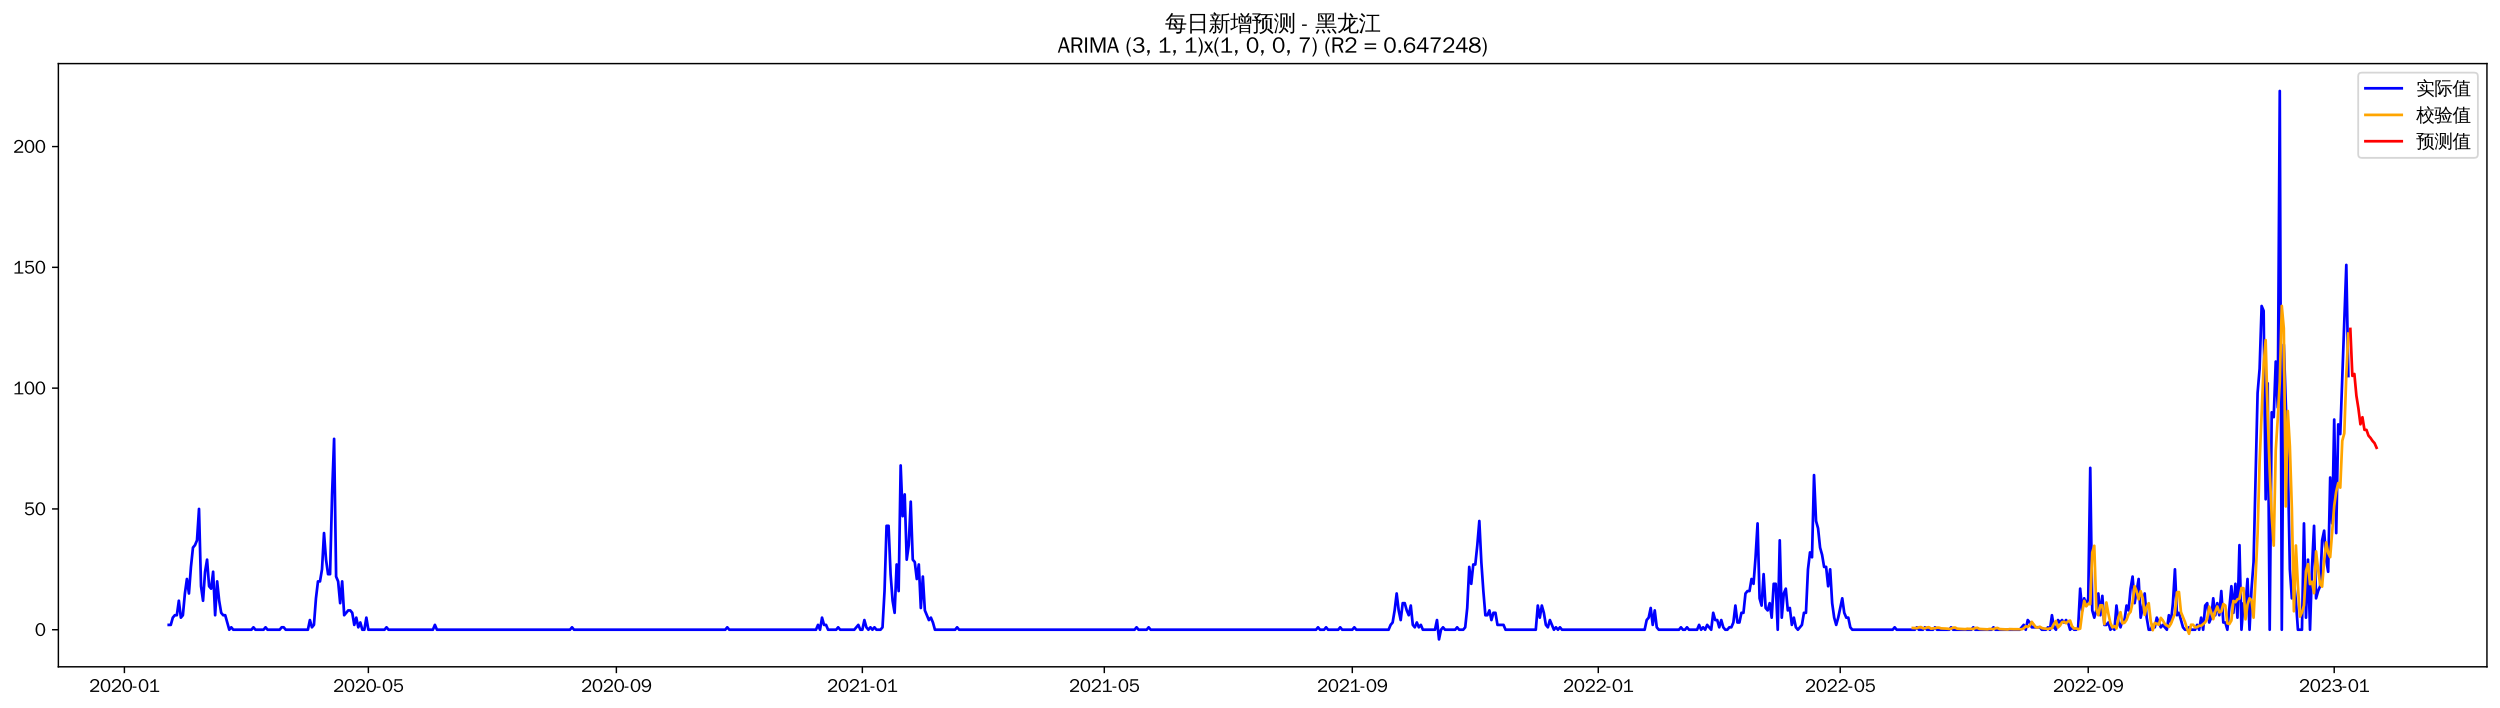 <?xml version="1.0" encoding="utf-8" standalone="no"?>
<!DOCTYPE svg PUBLIC "-//W3C//DTD SVG 1.1//EN"
  "http://www.w3.org/Graphics/SVG/1.1/DTD/svg11.dtd">
<svg xmlns:xlink="http://www.w3.org/1999/xlink" width="1378.591pt" height="390.418pt" viewBox="0 0 1378.591 390.418" xmlns="http://www.w3.org/2000/svg" version="1.1">
 <defs>
  <style type="text/css">*{stroke-linejoin: round; stroke-linecap: butt}</style>
 </defs>
 <g id="figure_1">
  <g id="patch_1">
   <path d="M 0 390.418 
L 1378.591 390.418 
L 1378.591 -0 
L 0 -0 
z
" style="fill: #ffffff"/>
  </g>
  <g id="axes_1">
   <g id="patch_2">
    <path d="M 32.191 367.701 
L 1371.391 367.701 
L 1371.391 35.061 
L 32.191 35.061 
z
" style="fill: #ffffff"/>
   </g>
   <g id="matplotlib.axis_1">
    <g id="xtick_1">
     <g id="line2d_1">
      <defs>
       <path id="m434a4147ed" d="M 0 0 
L 0 3.5 
" style="stroke: #000000; stroke-width: 0.8"/>
      </defs>
      <g>
       <use xlink:href="#m434a4147ed" x="68.603" y="367.701" style="stroke: #000000; stroke-width: 0.8"/>
      </g>
     </g>
     <g id="text_1">
      <!-- 2020-01 -->
      <g transform="translate(49.113 381.557)scale(0.1 -0.1)">
       <defs>
        <path id="WenQuanYiZenHei-32" d="M 3488 0 
L 369 0 
L 369 456 
L 2150 1850 
Q 2931 2463 2931 3144 
Q 2931 3619 2488 3863 
Q 2231 4013 1931 4013 
Q 1425 4013 1113 3619 
Q 894 3356 881 3013 
L 369 3169 
Q 531 3981 1213 4300 
Q 1544 4456 1950 4456 
Q 2631 4456 3088 4044 
L 3225 3888 
L 3350 3706 
Q 3481 3444 3481 3144 
Q 3481 2313 2519 1569 
L 1069 456 
L 3488 456 
L 3488 0 
z
" transform="scale(0.016)"/>
        <path id="WenQuanYiZenHei-30" d="M 3581 2175 
Q 3581 1288 3169 638 
Q 2713 -63 1938 -63 
Q 1025 -63 563 831 
Q 256 1425 256 2188 
Q 256 3188 700 3819 
Q 1138 4456 1888 4456 
Q 2863 4456 3306 3500 
Q 3581 2925 3581 2175 
z
M 3019 2100 
Q 3019 3356 2500 3806 
L 2350 3919 
Q 2144 4031 1888 4031 
Q 1100 4031 888 2956 
Q 819 2625 819 2225 
Q 819 1013 1338 569 
Q 1588 356 1938 356 
Q 2675 356 2925 1294 
Q 3019 1663 3019 2100 
z
" transform="scale(0.016)"/>
        <path id="WenQuanYiZenHei-2d" d="M 1363 1444 
L 0 1444 
L 0 1844 
L 1363 1844 
L 1363 1444 
z
" transform="scale(0.016)"/>
        <path id="WenQuanYiZenHei-31" d="M 3556 0 
L 488 0 
L 488 406 
L 1800 406 
L 1800 3725 
Q 1231 3125 588 2788 
L 588 3338 
Q 1456 3781 1931 4388 
L 2331 4388 
L 2331 406 
L 3556 406 
L 3556 0 
z
" transform="scale(0.016)"/>
       </defs>
       <use xlink:href="#WenQuanYiZenHei-32"/>
       <use xlink:href="#WenQuanYiZenHei-30" x="59.961"/>
       <use xlink:href="#WenQuanYiZenHei-32" x="119.922"/>
       <use xlink:href="#WenQuanYiZenHei-30" x="179.883"/>
       <use xlink:href="#WenQuanYiZenHei-2d" x="239.844"/>
       <use xlink:href="#WenQuanYiZenHei-30" x="269.824"/>
       <use xlink:href="#WenQuanYiZenHei-31" x="329.785"/>
      </g>
     </g>
    </g>
    <g id="xtick_2">
     <g id="line2d_2">
      <g>
       <use xlink:href="#m434a4147ed" x="203.135" y="367.701" style="stroke: #000000; stroke-width: 0.8"/>
      </g>
     </g>
     <g id="text_2">
      <!-- 2020-05 -->
      <g transform="translate(183.645 381.557)scale(0.1 -0.1)">
       <defs>
        <path id="WenQuanYiZenHei-35" d="M 3531 1488 
Q 3531 688 2913 250 
Q 2456 -63 1844 -63 
Q 1175 -63 706 350 
Q 413 613 306 975 
L 781 1131 
Q 1000 538 1569 406 
Q 1706 369 1856 369 
Q 2550 369 2850 869 
Q 3000 1131 3000 1494 
Q 3000 2056 2581 2356 
Q 2319 2538 1969 2538 
Q 1400 2538 1031 2075 
Q 981 2013 938 1938 
L 500 2031 
L 644 4388 
L 3244 4388 
L 3200 3919 
L 1044 3919 
L 950 2500 
Q 1431 2975 2006 2975 
Q 2713 2975 3163 2475 
Q 3531 2063 3531 1488 
z
" transform="scale(0.016)"/>
       </defs>
       <use xlink:href="#WenQuanYiZenHei-32"/>
       <use xlink:href="#WenQuanYiZenHei-30" x="59.961"/>
       <use xlink:href="#WenQuanYiZenHei-32" x="119.922"/>
       <use xlink:href="#WenQuanYiZenHei-30" x="179.883"/>
       <use xlink:href="#WenQuanYiZenHei-2d" x="239.844"/>
       <use xlink:href="#WenQuanYiZenHei-30" x="269.824"/>
       <use xlink:href="#WenQuanYiZenHei-35" x="329.785"/>
      </g>
     </g>
    </g>
    <g id="xtick_3">
     <g id="line2d_3">
      <g>
       <use xlink:href="#m434a4147ed" x="339.89" y="367.701" style="stroke: #000000; stroke-width: 0.8"/>
      </g>
     </g>
     <g id="text_3">
      <!-- 2020-09 -->
      <g transform="translate(320.4 381.557)scale(0.1 -0.1)">
       <defs>
        <path id="WenQuanYiZenHei-39" d="M 3544 2300 
Q 3544 1163 3019 513 
Q 2563 -63 1775 -63 
Q 956 -63 563 488 
Q 463 631 394 813 
L 838 975 
Q 1025 494 1550 388 
Q 1656 369 1775 369 
Q 2594 369 2900 1325 
Q 3044 1769 3038 2313 
L 3025 2313 
Q 2675 1638 1944 1544 
Q 1844 1531 1744 1531 
Q 1050 1531 625 2031 
Q 294 2419 294 2963 
Q 294 3656 813 4094 
Q 1238 4456 1819 4456 
Q 2988 4456 3381 3363 
Q 3544 2900 3544 2300 
z
M 2925 2994 
Q 2925 3563 2469 3844 
Q 2206 4006 1863 4006 
Q 1275 4006 988 3563 
Q 844 3344 825 3056 
Q 819 3006 819 2956 
Q 819 2413 1269 2131 
Q 1538 1963 1875 1963 
Q 2363 1963 2681 2350 
Q 2925 2638 2925 2994 
z
" transform="scale(0.016)"/>
       </defs>
       <use xlink:href="#WenQuanYiZenHei-32"/>
       <use xlink:href="#WenQuanYiZenHei-30" x="59.961"/>
       <use xlink:href="#WenQuanYiZenHei-32" x="119.922"/>
       <use xlink:href="#WenQuanYiZenHei-30" x="179.883"/>
       <use xlink:href="#WenQuanYiZenHei-2d" x="239.844"/>
       <use xlink:href="#WenQuanYiZenHei-30" x="269.824"/>
       <use xlink:href="#WenQuanYiZenHei-39" x="329.785"/>
      </g>
     </g>
    </g>
    <g id="xtick_4">
     <g id="line2d_4">
      <g>
       <use xlink:href="#m434a4147ed" x="475.533" y="367.701" style="stroke: #000000; stroke-width: 0.8"/>
      </g>
     </g>
     <g id="text_4">
      <!-- 2021-01 -->
      <g transform="translate(456.043 381.557)scale(0.1 -0.1)">
       <use xlink:href="#WenQuanYiZenHei-32"/>
       <use xlink:href="#WenQuanYiZenHei-30" x="59.961"/>
       <use xlink:href="#WenQuanYiZenHei-32" x="119.922"/>
       <use xlink:href="#WenQuanYiZenHei-31" x="179.883"/>
       <use xlink:href="#WenQuanYiZenHei-2d" x="239.844"/>
       <use xlink:href="#WenQuanYiZenHei-30" x="269.824"/>
       <use xlink:href="#WenQuanYiZenHei-31" x="329.785"/>
      </g>
     </g>
    </g>
    <g id="xtick_5">
     <g id="line2d_5">
      <g>
       <use xlink:href="#m434a4147ed" x="608.953" y="367.701" style="stroke: #000000; stroke-width: 0.8"/>
      </g>
     </g>
     <g id="text_5">
      <!-- 2021-05 -->
      <g transform="translate(589.463 381.557)scale(0.1 -0.1)">
       <use xlink:href="#WenQuanYiZenHei-32"/>
       <use xlink:href="#WenQuanYiZenHei-30" x="59.961"/>
       <use xlink:href="#WenQuanYiZenHei-32" x="119.922"/>
       <use xlink:href="#WenQuanYiZenHei-31" x="179.883"/>
       <use xlink:href="#WenQuanYiZenHei-2d" x="239.844"/>
       <use xlink:href="#WenQuanYiZenHei-30" x="269.824"/>
       <use xlink:href="#WenQuanYiZenHei-35" x="329.785"/>
      </g>
     </g>
    </g>
    <g id="xtick_6">
     <g id="line2d_6">
      <g>
       <use xlink:href="#m434a4147ed" x="745.708" y="367.701" style="stroke: #000000; stroke-width: 0.8"/>
      </g>
     </g>
     <g id="text_6">
      <!-- 2021-09 -->
      <g transform="translate(726.218 381.557)scale(0.1 -0.1)">
       <use xlink:href="#WenQuanYiZenHei-32"/>
       <use xlink:href="#WenQuanYiZenHei-30" x="59.961"/>
       <use xlink:href="#WenQuanYiZenHei-32" x="119.922"/>
       <use xlink:href="#WenQuanYiZenHei-31" x="179.883"/>
       <use xlink:href="#WenQuanYiZenHei-2d" x="239.844"/>
       <use xlink:href="#WenQuanYiZenHei-30" x="269.824"/>
       <use xlink:href="#WenQuanYiZenHei-39" x="329.785"/>
      </g>
     </g>
    </g>
    <g id="xtick_7">
     <g id="line2d_7">
      <g>
       <use xlink:href="#m434a4147ed" x="881.351" y="367.701" style="stroke: #000000; stroke-width: 0.8"/>
      </g>
     </g>
     <g id="text_7">
      <!-- 2022-01 -->
      <g transform="translate(861.861 381.557)scale(0.1 -0.1)">
       <use xlink:href="#WenQuanYiZenHei-32"/>
       <use xlink:href="#WenQuanYiZenHei-30" x="59.961"/>
       <use xlink:href="#WenQuanYiZenHei-32" x="119.922"/>
       <use xlink:href="#WenQuanYiZenHei-32" x="179.883"/>
       <use xlink:href="#WenQuanYiZenHei-2d" x="239.844"/>
       <use xlink:href="#WenQuanYiZenHei-30" x="269.824"/>
       <use xlink:href="#WenQuanYiZenHei-31" x="329.785"/>
      </g>
     </g>
    </g>
    <g id="xtick_8">
     <g id="line2d_8">
      <g>
       <use xlink:href="#m434a4147ed" x="1014.771" y="367.701" style="stroke: #000000; stroke-width: 0.8"/>
      </g>
     </g>
     <g id="text_8">
      <!-- 2022-05 -->
      <g transform="translate(995.281 381.557)scale(0.1 -0.1)">
       <use xlink:href="#WenQuanYiZenHei-32"/>
       <use xlink:href="#WenQuanYiZenHei-30" x="59.961"/>
       <use xlink:href="#WenQuanYiZenHei-32" x="119.922"/>
       <use xlink:href="#WenQuanYiZenHei-32" x="179.883"/>
       <use xlink:href="#WenQuanYiZenHei-2d" x="239.844"/>
       <use xlink:href="#WenQuanYiZenHei-30" x="269.824"/>
       <use xlink:href="#WenQuanYiZenHei-35" x="329.785"/>
      </g>
     </g>
    </g>
    <g id="xtick_9">
     <g id="line2d_9">
      <g>
       <use xlink:href="#m434a4147ed" x="1151.526" y="367.701" style="stroke: #000000; stroke-width: 0.8"/>
      </g>
     </g>
     <g id="text_9">
      <!-- 2022-09 -->
      <g transform="translate(1132.036 381.557)scale(0.1 -0.1)">
       <use xlink:href="#WenQuanYiZenHei-32"/>
       <use xlink:href="#WenQuanYiZenHei-30" x="59.961"/>
       <use xlink:href="#WenQuanYiZenHei-32" x="119.922"/>
       <use xlink:href="#WenQuanYiZenHei-32" x="179.883"/>
       <use xlink:href="#WenQuanYiZenHei-2d" x="239.844"/>
       <use xlink:href="#WenQuanYiZenHei-30" x="269.824"/>
       <use xlink:href="#WenQuanYiZenHei-39" x="329.785"/>
      </g>
     </g>
    </g>
    <g id="xtick_10">
     <g id="line2d_10">
      <g>
       <use xlink:href="#m434a4147ed" x="1287.169" y="367.701" style="stroke: #000000; stroke-width: 0.8"/>
      </g>
     </g>
     <g id="text_10">
      <!-- 2023-01 -->
      <g transform="translate(1267.68 381.557)scale(0.1 -0.1)">
       <defs>
        <path id="WenQuanYiZenHei-33" d="M 3588 1231 
Q 3588 494 2875 144 
Q 2450 -63 1925 -63 
Q 1044 -63 556 488 
Q 356 706 256 1000 
L 769 1169 
Q 994 375 1913 375 
Q 2631 375 2900 788 
Q 3019 975 3019 1231 
Q 3019 1638 2638 1881 
Q 2325 2081 1613 2069 
L 1338 2069 
L 1338 2494 
Q 1969 2494 2094 2506 
Q 2325 2544 2463 2613 
Q 2763 2756 2844 3100 
Q 2863 3169 2863 3244 
Q 2863 3744 2381 3944 
L 2163 4006 
Q 2056 4025 1931 4025 
Q 1388 4025 1075 3631 
Q 969 3488 906 3313 
L 419 3456 
Q 675 4150 1400 4369 
Q 1669 4456 1975 4456 
Q 2694 4456 3106 4050 
Q 3419 3744 3419 3275 
Q 3419 2813 3025 2513 
Q 2825 2356 2575 2319 
L 2575 2306 
Q 3181 2213 3450 1769 
Q 3588 1525 3588 1231 
z
" transform="scale(0.016)"/>
       </defs>
       <use xlink:href="#WenQuanYiZenHei-32"/>
       <use xlink:href="#WenQuanYiZenHei-30" x="59.961"/>
       <use xlink:href="#WenQuanYiZenHei-32" x="119.922"/>
       <use xlink:href="#WenQuanYiZenHei-33" x="179.883"/>
       <use xlink:href="#WenQuanYiZenHei-2d" x="239.844"/>
       <use xlink:href="#WenQuanYiZenHei-30" x="269.824"/>
       <use xlink:href="#WenQuanYiZenHei-31" x="329.785"/>
      </g>
     </g>
    </g>
   </g>
   <g id="matplotlib.axis_2">
    <g id="ytick_1">
     <g id="line2d_11">
      <defs>
       <path id="m8469fbbfe2" d="M 0 0 
L -3.5 0 
" style="stroke: #000000; stroke-width: 0.8"/>
      </defs>
      <g>
       <use xlink:href="#m8469fbbfe2" x="32.191" y="347.252" style="stroke: #000000; stroke-width: 0.8"/>
      </g>
     </g>
     <g id="text_11">
      <!-- 0 -->
      <g transform="translate(19.194 350.68)scale(0.1 -0.1)">
       <use xlink:href="#WenQuanYiZenHei-30"/>
      </g>
     </g>
    </g>
    <g id="ytick_2">
     <g id="line2d_12">
      <g>
       <use xlink:href="#m8469fbbfe2" x="32.191" y="280.644" style="stroke: #000000; stroke-width: 0.8"/>
      </g>
     </g>
     <g id="text_12">
      <!-- 50 -->
      <g transform="translate(13.197 284.073)scale(0.1 -0.1)">
       <use xlink:href="#WenQuanYiZenHei-35"/>
       <use xlink:href="#WenQuanYiZenHei-30" x="59.961"/>
      </g>
     </g>
    </g>
    <g id="ytick_3">
     <g id="line2d_13">
      <g>
       <use xlink:href="#m8469fbbfe2" x="32.191" y="214.037" style="stroke: #000000; stroke-width: 0.8"/>
      </g>
     </g>
     <g id="text_13">
      <!-- 100 -->
      <g transform="translate(7.2 217.465)scale(0.1 -0.1)">
       <use xlink:href="#WenQuanYiZenHei-31"/>
       <use xlink:href="#WenQuanYiZenHei-30" x="59.961"/>
       <use xlink:href="#WenQuanYiZenHei-30" x="119.922"/>
      </g>
     </g>
    </g>
    <g id="ytick_4">
     <g id="line2d_14">
      <g>
       <use xlink:href="#m8469fbbfe2" x="32.191" y="147.429" style="stroke: #000000; stroke-width: 0.8"/>
      </g>
     </g>
     <g id="text_14">
      <!-- 150 -->
      <g transform="translate(7.2 150.857)scale(0.1 -0.1)">
       <use xlink:href="#WenQuanYiZenHei-31"/>
       <use xlink:href="#WenQuanYiZenHei-35" x="59.961"/>
       <use xlink:href="#WenQuanYiZenHei-30" x="119.922"/>
      </g>
     </g>
    </g>
    <g id="ytick_5">
     <g id="line2d_15">
      <g>
       <use xlink:href="#m8469fbbfe2" x="32.191" y="80.821" style="stroke: #000000; stroke-width: 0.8"/>
      </g>
     </g>
     <g id="text_15">
      <!-- 200 -->
      <g transform="translate(7.2 84.249)scale(0.1 -0.1)">
       <use xlink:href="#WenQuanYiZenHei-32"/>
       <use xlink:href="#WenQuanYiZenHei-30" x="59.961"/>
       <use xlink:href="#WenQuanYiZenHei-30" x="119.922"/>
      </g>
     </g>
    </g>
   </g>
   <g id="line2d_16">
    <path d="M 93.063 344.588 
L 94.175 344.588 
L 95.287 340.592 
L 96.399 339.259 
L 97.511 339.259 
L 98.623 331.266 
L 99.734 340.592 
L 100.846 339.259 
L 101.958 327.27 
L 103.07 319.277 
L 104.182 327.27 
L 105.293 312.616 
L 106.405 301.959 
L 107.517 300.627 
L 108.629 297.962 
L 109.741 280.644 
L 110.853 323.274 
L 111.964 331.266 
L 113.076 315.281 
L 114.188 308.62 
L 115.3 323.274 
L 116.412 324.606 
L 117.524 315.281 
L 118.635 339.259 
L 119.747 320.609 
L 120.859 331.266 
L 121.971 337.927 
L 123.083 339.259 
L 124.195 339.259 
L 126.418 347.252 
L 127.53 345.92 
L 128.642 347.252 
L 138.648 347.252 
L 139.76 345.92 
L 140.872 347.252 
L 145.319 347.252 
L 146.431 345.92 
L 147.543 347.252 
L 154.214 347.252 
L 155.326 345.92 
L 156.438 345.92 
L 157.55 347.252 
L 169.78 347.252 
L 170.891 341.924 
L 172.003 345.92 
L 173.115 344.588 
L 174.227 329.934 
L 175.339 320.609 
L 176.451 320.609 
L 177.562 313.948 
L 178.674 293.966 
L 179.786 308.62 
L 180.898 316.613 
L 182.01 316.613 
L 183.122 272.651 
L 184.233 242.012 
L 185.345 317.945 
L 186.457 320.609 
L 187.569 332.599 
L 188.681 320.609 
L 189.793 339.259 
L 192.016 336.595 
L 193.128 336.595 
L 194.24 337.927 
L 195.352 344.588 
L 196.464 340.592 
L 197.575 345.92 
L 198.687 343.256 
L 199.799 347.252 
L 200.911 347.252 
L 202.023 340.592 
L 203.135 347.252 
L 212.029 347.252 
L 213.141 345.92 
L 214.253 347.252 
L 238.713 347.252 
L 239.825 344.588 
L 240.937 347.252 
L 314.318 347.252 
L 315.429 345.92 
L 316.541 347.252 
L 399.929 347.252 
L 401.04 345.92 
L 402.152 347.252 
L 449.961 347.252 
L 451.073 344.588 
L 452.185 347.252 
L 453.296 340.592 
L 454.408 344.588 
L 455.52 344.588 
L 456.632 347.252 
L 461.079 347.252 
L 462.191 345.92 
L 463.303 347.252 
L 471.086 347.252 
L 473.309 344.588 
L 474.421 347.252 
L 475.533 347.252 
L 476.645 341.924 
L 477.757 345.92 
L 478.869 347.252 
L 479.98 345.92 
L 481.092 347.252 
L 482.204 345.92 
L 483.316 347.252 
L 485.54 347.252 
L 486.651 345.92 
L 487.763 325.938 
L 488.875 289.97 
L 489.987 289.97 
L 491.099 316.613 
L 492.211 331.266 
L 493.322 337.927 
L 494.434 311.284 
L 495.546 325.938 
L 496.658 256.666 
L 497.77 284.641 
L 498.882 272.651 
L 499.993 308.62 
L 501.105 300.627 
L 502.217 276.648 
L 503.329 308.62 
L 504.441 309.952 
L 505.553 319.277 
L 506.664 311.284 
L 507.776 335.263 
L 508.888 317.945 
L 510 336.595 
L 512.224 341.924 
L 513.335 340.592 
L 514.447 343.256 
L 515.559 347.252 
L 526.677 347.252 
L 527.789 345.92 
L 528.901 347.252 
L 625.63 347.252 
L 626.742 345.92 
L 627.854 347.252 
L 632.301 347.252 
L 633.413 345.92 
L 634.525 347.252 
L 725.695 347.252 
L 726.807 345.92 
L 727.919 347.252 
L 730.142 347.252 
L 731.254 345.92 
L 732.366 347.252 
L 737.925 347.252 
L 739.037 345.92 
L 740.149 347.252 
L 745.708 347.252 
L 746.82 345.92 
L 747.932 347.252 
L 765.721 347.252 
L 766.833 344.588 
L 767.945 343.256 
L 769.056 336.595 
L 770.168 327.27 
L 771.28 336.595 
L 772.392 341.924 
L 773.504 332.599 
L 774.616 332.599 
L 775.727 336.595 
L 776.839 339.259 
L 777.951 333.931 
L 779.063 344.588 
L 780.175 345.92 
L 781.287 343.256 
L 782.398 345.92 
L 783.51 344.588 
L 784.622 347.252 
L 791.293 347.252 
L 792.405 341.924 
L 793.517 352.581 
L 794.628 347.252 
L 795.74 345.92 
L 796.852 347.252 
L 802.411 347.252 
L 803.523 345.92 
L 804.635 347.252 
L 806.859 347.252 
L 807.97 345.92 
L 809.082 335.263 
L 810.194 312.616 
L 811.306 321.941 
L 812.418 311.284 
L 813.53 311.284 
L 814.641 300.627 
L 815.753 287.305 
L 816.865 309.952 
L 817.977 325.938 
L 819.089 339.259 
L 820.201 339.259 
L 821.312 336.595 
L 822.424 341.924 
L 823.536 337.927 
L 824.648 337.927 
L 825.76 344.588 
L 829.095 344.588 
L 830.207 347.252 
L 846.885 347.252 
L 847.996 333.931 
L 849.108 340.592 
L 850.22 333.931 
L 851.332 337.927 
L 852.444 344.588 
L 853.556 345.92 
L 854.667 341.924 
L 856.891 347.252 
L 858.003 345.92 
L 859.115 347.252 
L 860.226 345.92 
L 861.338 347.252 
L 906.923 347.252 
L 908.035 341.924 
L 909.147 340.592 
L 910.259 335.263 
L 911.371 344.588 
L 912.483 336.595 
L 913.594 345.92 
L 914.706 347.252 
L 925.824 347.252 
L 926.936 345.92 
L 928.048 347.252 
L 929.16 347.252 
L 930.272 345.92 
L 931.384 347.252 
L 935.831 347.252 
L 936.943 344.588 
L 938.055 347.252 
L 939.166 345.92 
L 940.278 347.252 
L 941.39 344.588 
L 943.614 347.252 
L 944.726 337.927 
L 945.837 341.924 
L 946.949 341.924 
L 948.061 345.92 
L 949.173 341.924 
L 950.285 345.92 
L 951.397 347.252 
L 952.508 347.252 
L 953.62 345.92 
L 954.732 345.92 
L 955.844 343.256 
L 956.956 333.931 
L 958.068 343.256 
L 959.179 343.256 
L 960.291 337.927 
L 961.403 337.927 
L 962.515 327.27 
L 963.627 325.938 
L 964.739 325.938 
L 965.85 319.277 
L 966.962 321.941 
L 968.074 307.288 
L 969.186 288.637 
L 970.298 329.934 
L 971.41 333.931 
L 972.521 316.613 
L 973.633 335.263 
L 974.745 336.595 
L 975.857 332.599 
L 976.969 340.592 
L 978.081 321.941 
L 979.192 321.941 
L 980.304 347.252 
L 981.416 297.962 
L 982.528 340.592 
L 983.64 327.27 
L 984.752 324.606 
L 985.863 336.595 
L 986.975 335.263 
L 988.087 344.588 
L 989.199 340.592 
L 990.311 345.92 
L 991.423 347.252 
L 993.646 344.588 
L 994.758 337.927 
L 995.87 337.927 
L 996.982 313.948 
L 998.093 304.623 
L 999.205 307.288 
L 1000.317 261.994 
L 1001.429 287.305 
L 1002.541 291.302 
L 1003.653 301.959 
L 1004.764 305.955 
L 1005.876 312.616 
L 1006.988 312.616 
L 1008.1 323.274 
L 1009.212 313.948 
L 1010.324 332.599 
L 1011.435 340.592 
L 1012.547 344.588 
L 1013.659 340.592 
L 1015.883 329.934 
L 1016.995 337.927 
L 1018.106 340.592 
L 1019.218 340.592 
L 1020.33 345.92 
L 1021.442 347.252 
L 1043.679 347.252 
L 1044.79 345.92 
L 1045.902 347.252 
L 1055.909 347.252 
L 1057.021 345.92 
L 1058.132 347.252 
L 1060.356 347.252 
L 1061.468 345.92 
L 1062.58 347.252 
L 1065.915 347.252 
L 1067.027 345.92 
L 1068.139 347.252 
L 1074.81 347.252 
L 1075.922 345.92 
L 1077.033 347.252 
L 1087.04 347.252 
L 1088.152 345.92 
L 1089.264 347.252 
L 1098.158 347.252 
L 1099.27 345.92 
L 1100.382 347.252 
L 1113.724 347.252 
L 1115.948 344.588 
L 1117.059 347.252 
L 1118.171 341.924 
L 1119.283 343.256 
L 1120.395 345.92 
L 1124.842 345.92 
L 1125.954 347.252 
L 1128.178 347.252 
L 1129.29 345.92 
L 1130.401 347.252 
L 1131.513 339.259 
L 1132.625 345.92 
L 1133.737 347.252 
L 1134.849 341.924 
L 1135.96 343.256 
L 1137.072 341.924 
L 1138.184 343.256 
L 1139.296 341.924 
L 1140.408 343.256 
L 1141.52 347.252 
L 1142.631 345.92 
L 1143.743 347.252 
L 1144.855 347.252 
L 1145.967 345.92 
L 1147.079 324.606 
L 1148.191 336.595 
L 1149.302 329.934 
L 1150.414 333.931 
L 1151.526 329.934 
L 1152.638 257.998 
L 1153.75 336.595 
L 1154.862 340.592 
L 1155.973 336.595 
L 1157.085 327.27 
L 1158.197 339.259 
L 1159.309 328.602 
L 1160.421 344.588 
L 1161.533 344.588 
L 1162.644 343.256 
L 1163.756 347.252 
L 1164.868 345.92 
L 1165.98 347.252 
L 1167.092 333.931 
L 1168.204 343.256 
L 1169.315 345.92 
L 1170.427 341.924 
L 1171.539 341.924 
L 1172.651 333.931 
L 1173.763 336.595 
L 1174.875 324.606 
L 1175.986 317.945 
L 1177.098 332.599 
L 1179.322 319.277 
L 1180.434 340.592 
L 1181.546 335.263 
L 1182.657 327.27 
L 1183.769 340.592 
L 1184.881 347.252 
L 1185.993 347.252 
L 1187.105 344.588 
L 1188.217 345.92 
L 1189.328 340.592 
L 1191.552 345.92 
L 1192.664 344.588 
L 1194.888 347.252 
L 1195.999 339.259 
L 1197.111 343.256 
L 1198.223 332.599 
L 1199.335 313.948 
L 1200.447 339.259 
L 1201.558 337.927 
L 1203.782 345.92 
L 1204.894 347.252 
L 1206.006 347.252 
L 1207.118 345.92 
L 1208.229 347.252 
L 1210.453 347.252 
L 1211.565 344.588 
L 1212.677 347.252 
L 1213.789 340.592 
L 1214.9 347.252 
L 1216.012 333.931 
L 1217.124 332.599 
L 1218.236 343.256 
L 1219.348 340.592 
L 1220.46 329.934 
L 1221.571 339.259 
L 1222.683 332.599 
L 1223.795 339.259 
L 1224.907 325.938 
L 1226.019 343.256 
L 1227.131 343.256 
L 1228.242 347.252 
L 1230.466 323.274 
L 1231.578 337.927 
L 1232.69 321.941 
L 1233.802 340.592 
L 1234.913 300.627 
L 1236.025 347.252 
L 1237.137 332.599 
L 1238.249 333.931 
L 1239.361 319.277 
L 1240.473 347.252 
L 1241.584 324.606 
L 1242.696 309.952 
L 1244.92 216.701 
L 1246.032 203.379 
L 1247.144 168.743 
L 1248.255 171.407 
L 1249.367 275.316 
L 1250.479 211.372 
L 1251.591 347.252 
L 1252.703 227.358 
L 1253.815 230.022 
L 1254.926 199.383 
L 1256.038 224.694 
L 1257.15 50.181 
L 1258.262 347.252 
L 1259.374 190.058 
L 1261.597 255.333 
L 1262.709 313.948 
L 1263.821 329.934 
L 1264.933 320.609 
L 1266.045 331.266 
L 1267.157 347.252 
L 1269.38 347.252 
L 1270.492 288.637 
L 1271.604 340.592 
L 1272.716 308.62 
L 1273.827 347.252 
L 1274.939 312.616 
L 1276.051 289.97 
L 1277.163 329.934 
L 1278.275 325.938 
L 1279.387 323.274 
L 1280.498 297.962 
L 1281.61 292.634 
L 1282.722 308.62 
L 1283.834 315.281 
L 1284.946 263.326 
L 1286.058 288.637 
L 1287.169 231.355 
L 1288.281 293.966 
L 1289.393 234.019 
L 1290.505 239.348 
L 1293.84 146.096 
L 1294.952 207.376 
L 1294.952 207.376 
" clip-path="url(#p1848b6f53e)" style="fill: none; stroke: #0000ff; stroke-width: 1.5; stroke-linecap: square"/>
   </g>
   <g id="line2d_17">
    <path d="M 1054.797 346.279 
L 1057.021 346.402 
L 1058.132 345.925 
L 1059.244 345.787 
L 1060.356 346.412 
L 1061.468 346.48 
L 1062.58 346.001 
L 1063.691 345.861 
L 1064.803 346.647 
L 1065.915 346.489 
L 1067.027 346.487 
L 1068.139 346.08 
L 1069.251 346.106 
L 1070.362 346.504 
L 1073.698 346.659 
L 1074.81 346.836 
L 1075.922 346.627 
L 1077.033 346.124 
L 1078.145 346.053 
L 1079.257 346.677 
L 1083.704 346.937 
L 1084.816 346.726 
L 1087.04 346.803 
L 1088.152 346.82 
L 1089.264 346.333 
L 1090.375 346.185 
L 1091.487 346.8 
L 1095.935 347.049 
L 1097.046 346.835 
L 1099.27 346.907 
L 1100.382 346.423 
L 1101.494 346.272 
L 1102.606 346.886 
L 1107.053 347.126 
L 1108.165 346.91 
L 1110.388 346.979 
L 1114.836 347.01 
L 1115.948 346.518 
L 1117.059 345.37 
L 1118.171 345.663 
L 1119.283 344.937 
L 1120.395 342.91 
L 1122.619 345.882 
L 1123.73 346.082 
L 1124.842 345.619 
L 1125.954 346.306 
L 1127.066 346.555 
L 1128.178 346.641 
L 1129.29 346.871 
L 1130.401 346.544 
L 1131.513 346.401 
L 1132.625 344.026 
L 1133.737 342.465 
L 1134.849 346.003 
L 1135.96 344.991 
L 1137.072 343.084 
L 1138.184 342.821 
L 1139.296 343.66 
L 1140.408 342.662 
L 1141.52 342.214 
L 1142.631 345.38 
L 1143.743 346.601 
L 1144.855 346.501 
L 1145.967 346.944 
L 1147.079 346.648 
L 1148.191 337.886 
L 1149.302 331.313 
L 1150.414 334.333 
L 1151.526 332.978 
L 1152.638 333.179 
L 1153.75 304.697 
L 1154.862 300.967 
L 1155.973 335.883 
L 1157.085 339.256 
L 1158.197 333.776 
L 1159.309 333.822 
L 1160.421 344.169 
L 1161.533 332.242 
L 1162.644 338.456 
L 1163.756 343.591 
L 1164.868 345.975 
L 1165.98 345.298 
L 1167.092 346.564 
L 1168.204 340.451 
L 1169.315 337.572 
L 1170.427 343.736 
L 1171.539 343.422 
L 1172.651 341.826 
L 1173.763 338.71 
L 1174.875 337.391 
L 1175.986 332.253 
L 1177.098 323.25 
L 1178.21 326.076 
L 1179.322 330.535 
L 1180.434 326.023 
L 1181.546 329.722 
L 1182.657 339.05 
L 1183.769 334.6 
L 1184.881 332.637 
L 1185.993 342.395 
L 1187.105 347.515 
L 1188.217 343.544 
L 1189.328 343.934 
L 1190.44 344.493 
L 1191.552 340.714 
L 1192.664 342.123 
L 1193.776 344.109 
L 1195.999 345.711 
L 1197.111 343.997 
L 1199.335 338.303 
L 1200.447 326.657 
L 1201.558 326.467 
L 1202.67 337.539 
L 1204.894 343.046 
L 1206.006 346.672 
L 1207.118 349.48 
L 1208.229 344.496 
L 1209.341 344.5 
L 1210.453 346.006 
L 1211.565 345.797 
L 1212.677 345.072 
L 1213.789 345.09 
L 1216.012 343.193 
L 1217.124 341.242 
L 1218.236 334.511 
L 1219.348 337.67 
L 1220.46 341.415 
L 1221.571 337.287 
L 1222.683 334.456 
L 1223.795 337.694 
L 1224.907 337.159 
L 1226.019 333.079 
L 1227.131 333.89 
L 1228.242 343.718 
L 1229.354 344.111 
L 1230.466 342.194 
L 1231.578 331.365 
L 1232.69 332.052 
L 1233.802 330.482 
L 1234.913 330.112 
L 1236.025 324.247 
L 1237.137 324.362 
L 1238.249 341.489 
L 1239.361 333.437 
L 1240.473 329.918 
L 1241.584 331.006 
L 1242.696 340.581 
L 1243.808 318.525 
L 1244.92 294.131 
L 1246.032 254.767 
L 1248.255 201.251 
L 1249.367 187.543 
L 1250.479 228.396 
L 1251.591 259.389 
L 1252.703 284.62 
L 1253.815 300.844 
L 1254.926 248.388 
L 1256.038 230.779 
L 1257.15 210.308 
L 1258.262 168.699 
L 1259.374 181.1 
L 1260.486 279.266 
L 1261.597 226.629 
L 1262.709 246.142 
L 1263.821 280.54 
L 1264.933 337.054 
L 1266.045 300.82 
L 1267.157 323.136 
L 1268.268 340.02 
L 1269.38 337.637 
L 1270.492 333.896 
L 1271.604 314.95 
L 1272.716 311.093 
L 1273.827 322.104 
L 1274.939 320.798 
L 1276.051 327.09 
L 1277.163 304.074 
L 1278.275 313.834 
L 1279.387 322.199 
L 1280.498 323.488 
L 1281.61 309.321 
L 1282.722 299.099 
L 1283.834 304.873 
L 1284.946 307.217 
L 1287.169 279.023 
L 1288.281 271.028 
L 1289.393 266.382 
L 1290.505 268.888 
L 1291.617 243.054 
L 1292.729 238.975 
L 1293.84 206.841 
L 1294.952 183.964 
L 1294.952 183.964 
" clip-path="url(#p1848b6f53e)" style="fill: none; stroke: #ffa500; stroke-width: 1.5; stroke-linecap: square"/>
   </g>
   <g id="line2d_18">
    <path d="M 1296.064 181.401 
L 1297.176 207.256 
L 1298.288 206.232 
L 1299.4 218.207 
L 1300.511 225.232 
L 1301.623 233.957 
L 1302.735 230.089 
L 1303.847 237.007 
L 1304.959 237.06 
L 1306.071 240.221 
L 1307.182 241.482 
L 1308.294 243.137 
L 1309.406 244.356 
L 1310.518 246.917 
" clip-path="url(#p1848b6f53e)" style="fill: none; stroke: #ff0000; stroke-width: 1.5; stroke-linecap: square"/>
   </g>
   <g id="patch_3">
    <path d="M 32.191 367.701 
L 32.191 35.061 
" style="fill: none; stroke: #000000; stroke-width: 0.8; stroke-linejoin: miter; stroke-linecap: square"/>
   </g>
   <g id="patch_4">
    <path d="M 1371.391 367.701 
L 1371.391 35.061 
" style="fill: none; stroke: #000000; stroke-width: 0.8; stroke-linejoin: miter; stroke-linecap: square"/>
   </g>
   <g id="patch_5">
    <path d="M 32.191 367.701 
L 1371.391 367.701 
" style="fill: none; stroke: #000000; stroke-width: 0.8; stroke-linejoin: miter; stroke-linecap: square"/>
   </g>
   <g id="patch_6">
    <path d="M 32.191 35.061 
L 1371.391 35.061 
" style="fill: none; stroke: #000000; stroke-width: 0.8; stroke-linejoin: miter; stroke-linecap: square"/>
   </g>
   <g id="text_16">
    <!-- 每日新增预测 - 黑龙江 -->
    <g transform="translate(642.393 17.042)scale(0.12 -0.12)">
     <defs>
      <path id="WenQuanYiZenHei-6bcf" d="M 6138 2181 
Q 6113 1988 6138 1800 
Q 5788 1819 5438 1819 
L 4975 1819 
L 4863 738 
L 5806 738 
L 5806 394 
L 4831 394 
L 4775 -144 
Q 4719 -563 4350 -725 
Q 4013 -856 3550 -825 
L 3288 -819 
Q 3331 -663 3275 -519 
Q 3219 -375 3113 -288 
Q 3381 -313 3759 -303 
Q 4138 -294 4231 -238 
Q 4338 -163 4350 88 
L 4381 394 
L 1025 394 
L 1244 1819 
L 813 1819 
Q 463 1819 113 1800 
Q 138 1988 113 2181 
Q 463 2163 813 2163 
L 1294 2163 
L 1488 3431 
L 1488 3581 
L 1506 3581 
L 1513 3613 
L 1713 3581 
L 5156 3581 
L 5013 2163 
L 5438 2163 
Q 5788 2163 6138 2181 
z
M 5588 4463 
Q 5569 4269 5588 4081 
Q 5244 4100 4894 4100 
L 1813 4100 
Q 1344 3463 606 2788 
Q 481 2988 256 3069 
Q 744 3494 1116 3972 
Q 1488 4450 1919 5181 
Q 2119 5044 2344 4950 
Q 2213 4688 2050 4444 
L 4894 4444 
Q 5238 4444 5588 4463 
z
M 2844 3238 
L 1906 3238 
L 1744 2163 
L 3244 2163 
L 2581 3038 
L 2844 3238 
z
M 3250 2163 
L 4563 2163 
L 4669 3238 
L 3044 3238 
L 3638 2456 
L 3250 2163 
z
M 2944 1819 
Q 3275 1394 3550 938 
L 3213 738 
L 4419 738 
L 4525 1819 
L 2944 1819 
z
M 2656 1819 
L 1694 1819 
L 1525 738 
L 3094 738 
Q 2806 1219 2450 1650 
L 2656 1819 
z
" transform="scale(0.016)"/>
      <path id="WenQuanYiZenHei-65e5" d="M 1494 -775 
Q 1244 -750 988 -775 
Q 1013 -313 1013 156 
L 1013 4875 
L 5269 4875 
L 5269 -763 
L 4813 -763 
L 4813 156 
L 1469 156 
Q 1469 -313 1494 -775 
z
M 4813 2700 
L 4813 4500 
L 1469 4500 
L 1469 2700 
L 4813 2700 
z
M 4813 531 
L 4813 2325 
L 1469 2325 
L 1469 531 
L 4813 531 
z
" transform="scale(0.016)"/>
      <path id="WenQuanYiZenHei-65b0" d="M 5419 -763 
Q 5188 -738 4963 -763 
Q 4981 -344 4981 75 
L 4981 2819 
L 4188 2819 
L 4188 1706 
Q 4188 63 3163 -738 
Q 3019 -519 2769 -469 
Q 3769 131 3769 1706 
L 3769 4769 
L 3875 4769 
L 3844 4831 
L 4294 4781 
Q 4438 4769 4894 4816 
Q 5350 4863 5512 4931 
Q 5675 5000 5763 5094 
Q 5850 4881 5981 4694 
Q 5713 4544 5263 4519 
L 4188 4438 
L 4188 3100 
L 5563 3100 
Q 5850 3100 6131 3113 
Q 6119 2956 6131 2806 
L 5394 2819 
L 5394 75 
Q 5394 -344 5419 -763 
z
M 2981 213 
Q 2656 744 2256 1225 
L 2606 1513 
Q 3025 1006 3369 450 
L 2981 213 
z
M 1169 1525 
Q 1375 1419 1594 1363 
Q 1281 488 469 -469 
Q 331 -300 119 -244 
Q 575 263 888 900 
Q 1038 1206 1169 1525 
z
M 1825 6 
L 1825 1769 
L 1081 1769 
Q 794 1769 513 1756 
Q 525 1913 513 2063 
Q 794 2050 1081 2050 
L 1825 2050 
L 1825 2775 
L 994 2775 
Q 706 2775 425 2763 
Q 438 2919 425 3075 
Q 706 3056 994 3056 
L 1825 3056 
L 1825 3088 
L 1906 3088 
Q 2288 3656 2588 4381 
Q 2794 4269 3013 4206 
Q 2800 3675 2381 3056 
L 3013 3056 
Q 3294 3056 3581 3075 
Q 3563 2919 3581 2763 
Q 3294 2775 3013 2775 
L 2238 2775 
L 2238 2050 
L 2925 2050 
Q 3206 2050 3494 2063 
Q 3475 1913 3494 1756 
Q 3206 1769 2925 1769 
L 2238 1769 
L 2238 -156 
Q 2238 -413 2075 -581 
Q 1844 -794 1306 -794 
Q 1363 -519 1188 -288 
Q 1338 -313 1534 -316 
Q 1731 -319 1778 -278 
Q 1825 -238 1825 6 
z
M 1875 3388 
L 1500 3131 
L 825 4088 
L 1200 4350 
L 1875 3388 
z
M 3419 4713 
Q 3400 4563 3419 4406 
Q 3131 4419 2850 4419 
L 1125 4419 
Q 838 4419 556 4406 
Q 569 4563 556 4713 
Q 838 4700 1125 4700 
L 1763 4700 
L 1388 5088 
L 1719 5406 
L 2288 4813 
L 2175 4700 
L 2850 4700 
Q 3131 4700 3419 4713 
z
" transform="scale(0.016)"/>
      <path id="WenQuanYiZenHei-589e" d="M 3138 -769 
Q 2913 -744 2688 -769 
Q 2706 -356 2706 56 
L 2706 1719 
L 5706 1719 
L 5706 -756 
L 5300 -756 
L 5300 -338 
L 3119 -338 
Q 3125 -550 3138 -769 
z
M 5113 3569 
Q 5344 3606 5563 3688 
Q 5669 3175 5256 2694 
Q 5113 2519 4975 2506 
Q 4831 2725 4588 2813 
Q 4806 2831 4997 3068 
Q 5188 3306 5113 3569 
z
M 3850 2763 
L 3469 2538 
L 2925 3456 
L 3313 3681 
L 3850 2763 
z
M 2400 2100 
Q 2469 3138 2400 4175 
L 3413 4175 
Q 3138 4550 2825 4888 
L 3156 5194 
Q 3581 4725 3938 4206 
L 3900 4175 
L 4456 4175 
Q 4863 4575 5131 5163 
Q 5325 5044 5538 4975 
Q 5369 4575 5013 4175 
L 6056 4175 
Q 5981 3138 6056 2100 
L 2400 2100 
z
M 5300 806 
L 5300 1450 
L 3113 1450 
Q 3113 1125 3113 806 
L 5300 806 
z
M 5300 563 
L 3113 563 
L 3113 -94 
L 5300 -94 
L 5300 563 
z
M 4431 3913 
L 4431 2363 
L 5650 2363 
L 5650 3913 
L 4756 3913 
L 4700 3856 
Q 4681 3888 4656 3913 
L 4431 3913 
z
M 4025 3913 
L 2806 3913 
L 2806 2363 
L 4025 2363 
L 4025 3913 
z
M -31 625 
Q 506 763 1006 975 
L 1006 3206 
L 669 3206 
Q 369 3206 75 3188 
Q 94 3356 75 3531 
Q 369 3513 669 3513 
L 1006 3513 
L 1006 4263 
Q 1006 4700 981 5131 
Q 1206 5106 1431 5131 
Q 1413 4700 1413 4263 
L 1413 3513 
L 2238 3531 
Q 2219 3356 2238 3188 
L 1413 3206 
L 1413 1163 
L 2150 1531 
L 2194 1256 
Q 1269 775 813 519 
L 194 144 
Q 138 438 -31 625 
z
" transform="scale(0.016)"/>
      <path id="WenQuanYiZenHei-9884" d="M 1206 19 
L 1206 2888 
L 669 2888 
Q 356 2888 50 2869 
Q 63 3044 50 3213 
Q 363 3194 669 3194 
L 1250 3194 
Q 950 3631 606 4031 
L 963 4338 
L 1263 3975 
L 1913 4719 
L 731 4719 
Q 419 4719 106 4706 
Q 125 4875 106 5044 
Q 419 5031 731 5031 
L 2481 5031 
L 2544 4663 
Q 2394 4613 2256 4466 
Q 2119 4319 1525 3631 
Q 1656 3444 1788 3250 
L 1700 3194 
L 2700 3194 
L 2763 2825 
Q 2656 2819 2613 2763 
L 2100 2038 
L 1750 2288 
L 2175 2888 
L 1638 2888 
L 1638 -150 
Q 1638 -525 1363 -669 
Q 1075 -819 525 -813 
Q 594 -513 388 -294 
Q 575 -313 837 -316 
Q 1100 -319 1153 -272 
Q 1206 -225 1206 19 
z
M 5813 -888 
Q 5100 -225 4306 375 
L 4669 719 
Q 5481 106 6219 -575 
L 5813 -888 
z
M 2375 -906 
Q 2294 -631 2025 -506 
Q 2769 -431 3353 19 
Q 3938 469 3938 1069 
L 3938 2200 
Q 3938 2625 3913 3050 
Q 4188 3025 4456 3050 
Q 4431 2625 4431 2200 
L 4431 1069 
Q 4431 681 4225 319 
Q 3644 -606 2375 -906 
z
M 3444 488 
Q 3169 513 2894 488 
Q 2919 913 2919 1338 
L 2919 3675 
Q 3219 3675 3525 3675 
Q 3750 4013 3931 4525 
L 3238 4525 
Q 2888 4525 2538 4513 
Q 2556 4669 2538 4831 
Q 2888 4813 3238 4813 
L 5313 4813 
Q 5663 4813 6006 4831 
Q 5988 4669 6006 4513 
Q 5663 4525 5313 4525 
L 4481 4525 
Q 4388 4088 4088 3675 
L 5644 3675 
L 5644 513 
L 5144 513 
L 5144 3388 
L 3894 3388 
L 3875 3363 
Q 3863 3375 3844 3388 
Q 3631 3388 3413 3388 
L 3419 1338 
Q 3419 913 3444 488 
z
" transform="scale(0.016)"/>
      <path id="WenQuanYiZenHei-6d4b" d="M 5450 138 
L 5450 4306 
Q 5450 4750 5425 5188 
Q 5663 5163 5906 5188 
Q 5881 4750 5881 4306 
L 5881 -38 
Q 5888 -569 5519 -719 
Q 5194 -831 4825 -813 
Q 4894 -519 4694 -281 
Q 4869 -306 5094 -309 
Q 5319 -313 5384 -256 
Q 5450 -200 5450 138 
z
M 4900 938 
Q 4663 963 4419 938 
Q 4444 1375 4444 1819 
L 4444 3381 
Q 4444 3819 4419 4263 
Q 4663 4238 4900 4263 
Q 4875 3819 4875 3381 
L 4875 1819 
Q 4875 1375 4900 938 
z
M 2750 2025 
L 2750 3038 
Q 2750 3481 2725 3919 
Q 2963 3894 3206 3919 
Q 3181 3481 3181 3038 
L 3181 2025 
Q 3181 1263 2919 625 
L 3231 956 
Q 3781 431 4256 -150 
L 3888 -456 
Q 3431 106 2906 600 
Q 2531 -288 1738 -769 
Q 1606 -519 1338 -450 
Q 1988 -156 2369 478 
Q 2750 1113 2750 2025 
z
M 2363 969 
Q 2119 994 1881 969 
Q 1906 1406 1906 1850 
L 1906 5038 
L 3956 5031 
L 3956 1200 
L 3525 1200 
L 3525 4713 
L 2338 4713 
L 2338 1850 
Q 2338 1406 2363 969 
z
M 663 -738 
Q 481 -588 206 -575 
Q 400 -69 606 581 
Q 813 1231 1200 2838 
L 1381 2706 
L 875 338 
L 663 -738 
z
M 1006 2856 
L 731 2550 
L 75 3400 
L 350 3713 
L 1006 2856 
z
M 1088 3913 
Q 781 4388 425 4800 
L 694 5125 
Q 1069 4688 1388 4188 
L 1088 3913 
z
" transform="scale(0.016)"/>
      <path id="WenQuanYiZenHei-20" transform="scale(0.016)"/>
      <path id="WenQuanYiZenHei-9ed1" d="M 5781 -875 
Q 5394 -188 4819 356 
L 5131 688 
Q 5756 100 6181 -650 
L 5781 -875 
z
M 4113 -731 
Q 3819 -213 3450 250 
L 3813 538 
Q 4200 44 4513 -500 
L 4113 -731 
z
M 2888 -569 
L 2488 -794 
L 1919 231 
L 2325 456 
L 2888 -569 
z
M 206 -644 
Q 538 -94 788 500 
L 1213 319 
Q 950 -300 600 -881 
L 206 -644 
z
M 6131 1175 
Q 6119 1019 6131 863 
Q 5844 875 5550 875 
L 706 875 
Q 413 875 119 863 
Q 131 1019 119 1175 
Q 413 1163 706 1163 
L 2931 1163 
L 2931 1819 
L 1256 1819 
Q 963 1819 669 1806 
Q 688 1963 669 2125 
Q 963 2113 1256 2113 
L 2931 2113 
L 2931 2713 
L 838 2713 
Q 919 3869 838 5025 
L 5425 5025 
Q 5350 3869 5425 2713 
L 3350 2713 
L 3350 2113 
L 5000 2113 
Q 5288 2113 5581 2125 
Q 5569 1963 5581 1806 
Q 5288 1819 5000 1819 
L 3350 1819 
L 3350 1163 
L 5550 1163 
Q 5844 1163 6131 1175 
z
M 4325 4606 
Q 4513 4469 4725 4381 
Q 4475 3906 4219 3588 
L 3894 3131 
Q 3738 3288 3519 3325 
Q 3888 3844 4325 4606 
z
M 2125 3213 
Q 1831 3813 1456 4369 
L 1844 4625 
Q 2231 4044 2538 3413 
L 2125 3213 
z
M 3350 4738 
L 3350 3000 
L 5006 3000 
L 5006 4738 
L 3350 4738 
z
M 2931 4738 
L 1263 4738 
L 1263 3000 
L 2931 3000 
L 2931 4738 
z
" transform="scale(0.016)"/>
      <path id="WenQuanYiZenHei-9f99" d="M 4331 3788 
Q 4006 4313 3606 4788 
L 3994 5113 
Q 4419 4613 4763 4050 
L 4331 3788 
z
M 3925 1763 
Q 4519 2356 5013 3038 
Q 5213 2844 5450 2700 
Q 4675 1813 3925 1150 
L 3925 13 
Q 3925 -106 3987 -190 
Q 4050 -275 4150 -275 
L 5525 -269 
Q 5694 -244 5725 -69 
L 5844 413 
Q 6050 294 6281 256 
L 6094 -419 
Q 6063 -531 5997 -609 
Q 5931 -688 5838 -694 
L 4144 -694 
Q 3844 -694 3656 -497 
Q 3469 -300 3469 13 
L 3469 763 
Q 2825 250 2163 -113 
Q 2056 150 1825 300 
Q 1338 -306 663 -663 
Q 519 -394 219 -331 
Q 1119 25 1666 865 
Q 2213 1706 2213 2888 
L 2213 3369 
L 1069 3369 
Q 688 3369 306 3350 
Q 331 3556 306 3763 
Q 688 3744 1069 3744 
L 2213 3744 
L 2213 4331 
Q 2213 4794 2188 5263 
Q 2444 5238 2694 5263 
Q 2669 4794 2669 4331 
L 2669 3744 
L 5200 3744 
Q 5581 3744 5963 3763 
Q 5944 3556 5963 3350 
Q 5581 3369 5200 3369 
L 3925 3369 
L 3925 1763 
z
M 3469 3369 
L 2669 3369 
L 2669 2888 
Q 2669 1388 1831 313 
Q 2769 813 3469 1363 
L 3469 3369 
z
" transform="scale(0.016)"/>
      <path id="WenQuanYiZenHei-6c5f" d="M 6175 156 
Q 6150 -38 6175 -238 
Q 5806 -219 5444 -219 
L 2650 -219 
Q 2288 -219 1925 -238 
Q 1944 -38 1925 156 
Q 2288 144 2650 144 
L 3738 144 
L 3738 4275 
L 3013 4275 
Q 2650 4275 2281 4256 
Q 2306 4456 2281 4650 
Q 2650 4631 3013 4631 
L 5206 4631 
Q 5569 4631 5931 4650 
Q 5913 4456 5931 4256 
Q 5569 4275 5206 4275 
L 4194 4275 
L 4194 144 
L 5444 144 
Q 5806 144 6175 156 
z
M 919 -738 
Q 669 -588 288 -575 
Q 556 -69 840 581 
Q 1125 1231 1669 2838 
L 1919 2706 
L 1219 338 
L 919 -738 
z
M 1400 2856 
L 1013 2550 
L 100 3400 
L 494 3713 
L 1400 2856 
z
M 1513 3913 
Q 1088 4388 594 4800 
L 963 5125 
Q 1481 4688 1931 4188 
L 1513 3913 
z
" transform="scale(0.016)"/>
     </defs>
     <use xlink:href="#WenQuanYiZenHei-6bcf"/>
     <use xlink:href="#WenQuanYiZenHei-65e5" x="100"/>
     <use xlink:href="#WenQuanYiZenHei-65b0" x="200"/>
     <use xlink:href="#WenQuanYiZenHei-589e" x="300"/>
     <use xlink:href="#WenQuanYiZenHei-9884" x="400"/>
     <use xlink:href="#WenQuanYiZenHei-6d4b" x="500"/>
     <use xlink:href="#WenQuanYiZenHei-20" x="600"/>
     <use xlink:href="#WenQuanYiZenHei-2d" x="629.98"/>
     <use xlink:href="#WenQuanYiZenHei-20" x="659.961"/>
     <use xlink:href="#WenQuanYiZenHei-9ed1" x="689.941"/>
     <use xlink:href="#WenQuanYiZenHei-9f99" x="789.941"/>
     <use xlink:href="#WenQuanYiZenHei-6c5f" x="889.941"/>
    </g>
    <!-- ARIMA (3, 1, 1)x(1, 0, 0, 7) (R2 = 0.647248) -->
    <g transform="translate(583.183 29.061)scale(0.12 -0.12)">
     <defs>
      <path id="WenQuanYiZenHei-41" d="M 3550 0 
L 2988 0 
L 2550 1281 
L 919 1281 
L 531 0 
L 69 0 
L 1494 4388 
L 2125 4388 
L 3550 0 
z
M 2425 1694 
L 1756 3800 
L 1075 1694 
L 2425 1694 
z
" transform="scale(0.016)"/>
      <path id="WenQuanYiZenHei-52" d="M 3675 0 
L 3100 0 
L 2288 1900 
L 1069 1900 
L 1069 0 
L 519 0 
L 519 4388 
L 2163 4388 
Q 3006 4388 3400 3900 
Q 3581 3663 3625 3325 
Q 3631 3250 3631 3163 
Q 3631 2594 3219 2244 
Q 3038 2100 2813 2038 
L 3675 0 
z
M 3081 3169 
Q 3081 3825 2356 3906 
Q 2263 3919 2163 3919 
L 1069 3919 
L 1069 2350 
L 2100 2350 
Q 2906 2350 3044 2919 
Q 3081 3031 3081 3169 
z
" transform="scale(0.016)"/>
      <path id="WenQuanYiZenHei-49" d="M 1100 0 
L 550 0 
L 550 4388 
L 1100 4388 
L 1100 0 
z
" transform="scale(0.016)"/>
      <path id="WenQuanYiZenHei-4d" d="M 4756 0 
L 4206 0 
L 4206 3831 
L 4181 3831 
L 2788 0 
L 2419 0 
L 1000 3831 
L 975 3831 
L 975 0 
L 513 0 
L 513 4388 
L 1331 4388 
L 2656 875 
L 3950 4388 
L 4756 4388 
L 4756 0 
z
" transform="scale(0.016)"/>
      <path id="WenQuanYiZenHei-28" d="M 1606 -1094 
L 1275 -1094 
Q 475 -100 338 1231 
Q 319 1438 319 1656 
Q 319 3031 1156 4244 
Q 1213 4313 1269 4388 
L 1600 4388 
Q 806 3169 794 1681 
Q 794 188 1606 -1094 
z
" transform="scale(0.016)"/>
      <path id="WenQuanYiZenHei-2c" d="M 1363 75 
L 881 -825 
L 606 -825 
L 994 0 
L 656 0 
L 656 738 
L 1363 738 
L 1363 75 
z
" transform="scale(0.016)"/>
      <path id="WenQuanYiZenHei-29" d="M 1600 1656 
Q 1600 306 869 -788 
Q 769 -950 644 -1094 
L 313 -1094 
Q 1125 188 1125 1681 
Q 1125 3169 338 4363 
Q 325 4375 319 4388 
L 650 4388 
Q 1525 3231 1594 1863 
Q 1600 1763 1600 1656 
z
" transform="scale(0.016)"/>
      <path id="WenQuanYiZenHei-78" d="M 2806 0 
L 2213 0 
L 1394 1319 
L 544 0 
L 50 0 
L 1144 1681 
L 163 3250 
L 744 3250 
L 1431 2138 
L 2144 3250 
L 2631 3250 
L 1681 1794 
L 2806 0 
z
" transform="scale(0.016)"/>
      <path id="WenQuanYiZenHei-37" d="M 3400 4056 
Q 1838 2175 1838 0 
L 1275 0 
Q 1269 1438 2056 2825 
Q 2381 3400 2825 3913 
L 444 3913 
L 500 4388 
L 3400 4388 
L 3400 4056 
z
" transform="scale(0.016)"/>
      <path id="WenQuanYiZenHei-3d" d="M 3569 2256 
L 263 2256 
L 263 2675 
L 3569 2675 
L 3569 2256 
z
M 3569 1019 
L 263 1019 
L 263 1431 
L 3569 1431 
L 3569 1019 
z
" transform="scale(0.016)"/>
      <path id="WenQuanYiZenHei-2e" d="M 1344 0 
L 631 0 
L 631 725 
L 1344 725 
L 1344 0 
z
" transform="scale(0.016)"/>
      <path id="WenQuanYiZenHei-36" d="M 3550 1431 
Q 3550 725 3006 288 
Q 2581 -63 1994 -63 
Q 1013 -63 563 825 
Q 288 1363 288 2081 
Q 288 3294 856 3938 
Q 1319 4456 2075 4456 
Q 2969 4456 3363 3756 
Q 3431 3631 3481 3481 
L 2988 3350 
Q 2750 3994 2075 4006 
Q 1056 4006 844 2669 
Q 794 2356 794 1981 
L 806 1981 
Q 1006 2506 1544 2744 
Q 1819 2869 2119 2869 
Q 2788 2869 3213 2375 
Q 3550 1975 3550 1431 
z
M 3038 1406 
Q 3038 1906 2656 2213 
Q 2381 2431 2038 2431 
Q 1525 2431 1181 2044 
Q 919 1744 919 1356 
Q 919 881 1344 581 
Q 1631 375 1981 375 
Q 2519 375 2838 781 
Q 3038 1050 3038 1406 
z
" transform="scale(0.016)"/>
      <path id="WenQuanYiZenHei-34" d="M 3631 1025 
L 2913 1025 
L 2913 0 
L 2381 0 
L 2381 1025 
L 219 1025 
L 219 1388 
L 2225 4388 
L 2913 4388 
L 2913 1444 
L 3631 1444 
L 3631 1025 
z
M 2381 1444 
L 2381 3963 
L 788 1444 
L 2381 1444 
z
" transform="scale(0.016)"/>
      <path id="WenQuanYiZenHei-38" d="M 3619 1175 
Q 3619 431 2850 100 
Q 2444 -63 1944 -63 
Q 1231 -63 725 269 
Q 225 594 225 1125 
Q 225 1881 1269 2281 
Q 719 2481 519 2938 
Q 444 3119 444 3319 
Q 444 4000 1144 4294 
Q 1519 4456 1963 4456 
Q 2669 4456 3094 4094 
Q 3425 3813 3425 3369 
Q 3425 2638 2575 2356 
Q 3231 2056 3450 1725 
Q 3619 1488 3619 1175 
z
M 2944 3344 
Q 2944 3906 2288 4019 
Q 2138 4044 1969 4044 
Q 1438 4044 1163 3775 
Q 1000 3613 1000 3375 
Q 1000 2925 1594 2663 
Q 1756 2588 1931 2550 
Q 2581 2725 2788 2956 
Q 2944 3125 2944 3344 
z
M 3075 1094 
Q 3075 1738 1875 2050 
Q 1094 1881 850 1463 
Q 763 1313 763 1131 
Q 763 569 1456 406 
Q 1681 344 1944 344 
Q 2519 344 2850 619 
Q 3075 813 3075 1094 
z
" transform="scale(0.016)"/>
     </defs>
     <use xlink:href="#WenQuanYiZenHei-41"/>
     <use xlink:href="#WenQuanYiZenHei-52" x="55.957"/>
     <use xlink:href="#WenQuanYiZenHei-49" x="117.871"/>
     <use xlink:href="#WenQuanYiZenHei-4d" x="143.848"/>
     <use xlink:href="#WenQuanYiZenHei-41" x="225.781"/>
     <use xlink:href="#WenQuanYiZenHei-20" x="281.738"/>
     <use xlink:href="#WenQuanYiZenHei-28" x="311.719"/>
     <use xlink:href="#WenQuanYiZenHei-33" x="341.699"/>
     <use xlink:href="#WenQuanYiZenHei-2c" x="401.66"/>
     <use xlink:href="#WenQuanYiZenHei-20" x="431.641"/>
     <use xlink:href="#WenQuanYiZenHei-31" x="461.621"/>
     <use xlink:href="#WenQuanYiZenHei-2c" x="521.582"/>
     <use xlink:href="#WenQuanYiZenHei-20" x="551.562"/>
     <use xlink:href="#WenQuanYiZenHei-31" x="581.543"/>
     <use xlink:href="#WenQuanYiZenHei-29" x="641.504"/>
     <use xlink:href="#WenQuanYiZenHei-78" x="671.484"/>
     <use xlink:href="#WenQuanYiZenHei-28" x="715.43"/>
     <use xlink:href="#WenQuanYiZenHei-31" x="745.41"/>
     <use xlink:href="#WenQuanYiZenHei-2c" x="805.371"/>
     <use xlink:href="#WenQuanYiZenHei-20" x="835.352"/>
     <use xlink:href="#WenQuanYiZenHei-30" x="865.332"/>
     <use xlink:href="#WenQuanYiZenHei-2c" x="925.293"/>
     <use xlink:href="#WenQuanYiZenHei-20" x="955.273"/>
     <use xlink:href="#WenQuanYiZenHei-30" x="985.254"/>
     <use xlink:href="#WenQuanYiZenHei-2c" x="1045.215"/>
     <use xlink:href="#WenQuanYiZenHei-20" x="1075.195"/>
     <use xlink:href="#WenQuanYiZenHei-37" x="1105.176"/>
     <use xlink:href="#WenQuanYiZenHei-29" x="1165.137"/>
     <use xlink:href="#WenQuanYiZenHei-20" x="1195.117"/>
     <use xlink:href="#WenQuanYiZenHei-28" x="1225.098"/>
     <use xlink:href="#WenQuanYiZenHei-52" x="1255.078"/>
     <use xlink:href="#WenQuanYiZenHei-32" x="1316.992"/>
     <use xlink:href="#WenQuanYiZenHei-20" x="1376.953"/>
     <use xlink:href="#WenQuanYiZenHei-3d" x="1406.934"/>
     <use xlink:href="#WenQuanYiZenHei-20" x="1466.895"/>
     <use xlink:href="#WenQuanYiZenHei-30" x="1496.875"/>
     <use xlink:href="#WenQuanYiZenHei-2e" x="1556.836"/>
     <use xlink:href="#WenQuanYiZenHei-36" x="1586.816"/>
     <use xlink:href="#WenQuanYiZenHei-34" x="1646.777"/>
     <use xlink:href="#WenQuanYiZenHei-37" x="1706.738"/>
     <use xlink:href="#WenQuanYiZenHei-32" x="1766.699"/>
     <use xlink:href="#WenQuanYiZenHei-34" x="1826.66"/>
     <use xlink:href="#WenQuanYiZenHei-38" x="1886.621"/>
     <use xlink:href="#WenQuanYiZenHei-29" x="1946.582"/>
    </g>
   </g>
   <g id="legend_1">
    <g id="patch_7">
     <path d="M 1302.391 87.056 
L 1364.391 87.056 
Q 1366.391 87.056 1366.391 85.056 
L 1366.391 42.061 
Q 1366.391 40.061 1364.391 40.061 
L 1302.391 40.061 
Q 1300.391 40.061 1300.391 42.061 
L 1300.391 85.056 
Q 1300.391 87.056 1302.391 87.056 
z
" style="fill: #ffffff; opacity: 0.8; stroke: #cccccc; stroke-linejoin: miter"/>
    </g>
    <g id="line2d_19">
     <path d="M 1304.391 48.695 
L 1314.391 48.695 
L 1324.391 48.695 
" style="fill: none; stroke: #0000ff; stroke-width: 1.5; stroke-linecap: square"/>
    </g>
    <g id="text_17">
     <!-- 实际值 -->
     <g transform="translate(1332.391 52.195)scale(0.1 -0.1)">
      <defs>
       <path id="WenQuanYiZenHei-5b9e" d="M 1025 1175 
Q 694 1175 356 1163 
Q 375 1344 356 1525 
Q 694 1506 1025 1506 
L 3363 1506 
L 3363 2625 
Q 3363 3075 3338 3519 
Q 3581 3494 3825 3519 
Q 3800 3075 3800 2625 
L 3800 1506 
L 5406 1506 
Q 5744 1506 6075 1525 
Q 6056 1344 6075 1163 
Q 5744 1175 5406 1175 
L 4038 1175 
L 4981 456 
L 6131 -488 
L 5819 -856 
L 4681 75 
L 3638 875 
Q 3313 231 2475 -231 
Q 1638 -694 700 -825 
Q 638 -519 344 -400 
Q 1450 -319 2406 244 
Q 3113 656 3300 1175 
L 1025 1175 
z
M 2263 1581 
Q 1763 2081 1200 2513 
L 1494 2894 
Q 2081 2444 2600 1919 
L 2263 1581 
z
M 2638 2500 
Q 2219 2963 1731 3363 
L 2044 3738 
Q 2556 3313 3000 2819 
L 2638 2500 
z
M 919 3156 
L 481 3156 
L 481 4344 
L 3069 4344 
Q 2794 4731 2469 5081 
L 2825 5413 
Q 3256 4944 3613 4413 
L 3513 4344 
L 5869 4344 
L 5869 3156 
L 5425 3156 
L 5425 4013 
L 919 4013 
L 919 3156 
z
" transform="scale(0.016)"/>
       <path id="WenQuanYiZenHei-9645" d="M 6000 431 
L 5569 194 
L 4963 1219 
L 4313 2219 
L 4719 2494 
L 5375 1481 
L 6000 431 
z
M 2956 2450 
Q 3181 2344 3419 2294 
Q 3006 1038 1944 -188 
Q 1794 -6 1569 56 
Q 2069 600 2372 1156 
Q 2675 1713 2956 2450 
z
M 3750 25 
L 3750 2913 
L 2819 2913 
Q 2475 2913 2125 2894 
Q 2144 3081 2125 3269 
Q 2475 3256 2819 3256 
L 5469 3256 
Q 5819 3256 6163 3269 
Q 6144 3081 6163 2894 
Q 5813 2913 5469 2913 
L 4194 2913 
L 4194 -144 
Q 4194 -725 3456 -813 
L 3263 -825 
Q 3325 -506 3125 -250 
Q 3250 -281 3394 -306 
Q 3663 -313 3706 -272 
Q 3750 -231 3750 25 
z
M 5544 4950 
Q 5525 4756 5544 4569 
Q 5194 4588 4844 4588 
L 3325 4588 
Q 2975 4588 2625 4569 
Q 2644 4756 2625 4950 
Q 2975 4931 3325 4931 
L 4844 4931 
Q 5194 4931 5544 4950 
z
M 819 -850 
Q 581 -825 344 -850 
Q 369 -419 369 19 
L 363 4938 
L 2256 4938 
L 2256 4625 
Q 2150 4513 2075 4375 
L 1481 3238 
Q 2181 2319 2181 1156 
Q 2144 400 1569 163 
L 1406 88 
Q 1288 300 1138 481 
Q 1294 538 1450 606 
Q 1763 744 1794 1156 
Q 1794 1744 1600 2300 
Q 1406 2856 1038 3313 
L 1725 4625 
L 788 4625 
L 794 19 
Q 794 -419 819 -850 
z
" transform="scale(0.016)"/>
       <path id="WenQuanYiZenHei-503c" d="M 6175 -219 
Q 6156 -388 6175 -556 
Q 5863 -544 5550 -544 
L 2313 -544 
Q 2000 -544 1688 -556 
Q 1706 -388 1688 -219 
L 2506 -231 
L 2506 3469 
L 3644 3469 
L 3644 4119 
L 2638 4119 
Q 2325 4119 2013 4100 
Q 2031 4269 2013 4438 
Q 2325 4425 2638 4425 
L 3638 4425 
Q 3638 4719 3619 5013 
Q 3856 4988 4094 5013 
Q 4075 4719 4075 4425 
L 5344 4425 
Q 5650 4425 5963 4438 
Q 5950 4269 5963 4100 
Q 5656 4119 5344 4119 
L 4069 4119 
L 4069 3469 
L 5300 3469 
L 5300 -231 
L 5550 -231 
Q 5863 -231 6175 -219 
z
M 4869 2556 
L 4869 3156 
L 2931 3156 
Q 2931 2850 2931 2556 
L 4869 2556 
z
M 4869 1669 
L 4869 2250 
L 2931 2250 
L 2931 1669 
L 4869 1669 
z
M 4869 731 
L 4869 1363 
L 2931 1363 
L 2931 731 
L 4869 731 
z
M 4869 -231 
L 4869 425 
L 2931 425 
L 2931 -231 
L 4869 -231 
z
M 2106 4925 
Q 1856 4075 1463 3338 
L 1463 31 
Q 1463 -413 1481 -850 
Q 1256 -825 1031 -850 
Q 1050 -413 1050 31 
L 1050 2681 
Q 750 2269 375 1931 
Q 238 2156 0 2256 
Q 331 2544 619 2875 
Q 1094 3425 1300 3950 
Q 1494 4469 1625 5050 
Q 1850 4963 2106 4925 
z
" transform="scale(0.016)"/>
      </defs>
      <use xlink:href="#WenQuanYiZenHei-5b9e"/>
      <use xlink:href="#WenQuanYiZenHei-9645" x="100"/>
      <use xlink:href="#WenQuanYiZenHei-503c" x="200"/>
     </g>
    </g>
    <g id="line2d_20">
     <path d="M 1304.391 63.373 
L 1314.391 63.373 
L 1324.391 63.373 
" style="fill: none; stroke: #ffa500; stroke-width: 1.5; stroke-linecap: square"/>
    </g>
    <g id="text_18">
     <!-- 校验值 -->
     <g transform="translate(1332.391 66.874)scale(0.1 -0.1)">
      <defs>
       <path id="WenQuanYiZenHei-6821" d="M 5256 2463 
Q 5025 1475 4494 706 
Q 5125 -94 6175 -544 
Q 5950 -663 5850 -900 
Q 4906 -494 4250 381 
Q 3931 0 3475 -350 
Q 3019 -700 2388 -919 
Q 2338 -656 2138 -475 
Q 3306 -69 4006 738 
Q 3563 1444 3300 2331 
Q 3050 2050 2706 1800 
Q 2606 2000 2406 2106 
Q 2900 2444 3181 2938 
Q 3350 3225 3488 3538 
Q 3700 3431 3925 3369 
Q 3763 2894 3425 2475 
L 3650 2531 
Q 3888 1675 4244 1075 
Q 4469 1444 4603 1937 
Q 4738 2431 4775 2688 
Q 4963 2644 5150 2625 
Q 4919 2969 4663 3294 
L 5038 3588 
Q 5544 2925 5975 2213 
L 5569 1969 
L 5256 2463 
z
M 6006 4050 
Q 5988 3881 6006 3713 
Q 5694 3725 5381 3725 
L 3413 3725 
Q 3100 3725 2788 3713 
Q 2806 3881 2788 4050 
Q 3100 4031 3413 4031 
L 4325 4031 
Q 4019 4525 3644 4969 
L 4000 5275 
Q 4413 4788 4750 4244 
L 4406 4031 
L 5381 4031 
Q 5694 4031 6006 4050 
z
M 406 263 
Q 238 431 -25 469 
Q 194 825 466 1337 
Q 738 1850 925 2406 
Q 1113 2963 1256 3519 
L 825 3519 
Q 506 3519 188 3500 
Q 206 3700 188 3900 
Q 506 3881 825 3881 
L 1363 3881 
L 1363 4263 
Q 1363 4719 1338 5175 
Q 1556 5150 1775 5175 
Q 1756 4719 1756 4263 
L 1756 3881 
L 2525 3900 
Q 2506 3700 2525 3500 
L 1756 3519 
L 1756 2738 
L 1931 2881 
Q 2306 2300 2613 1650 
L 2231 1413 
Q 2081 1725 1919 2019 
L 1756 2300 
L 1756 69 
Q 1756 -388 1775 -850 
Q 1556 -825 1338 -850 
Q 1363 -388 1363 69 
L 1363 2438 
Q 925 1144 406 263 
z
" transform="scale(0.016)"/>
       <path id="WenQuanYiZenHei-9a8c" d="M 5981 -106 
Q 5963 -275 5981 -444 
Q 5669 -431 5356 -431 
L 2969 -431 
Q 2656 -431 2350 -444 
Q 2363 -275 2350 -106 
Q 2656 -125 2969 -125 
L 4369 -125 
Q 4600 431 4881 1288 
L 5206 2300 
Q 5425 2206 5663 2163 
Q 5375 1188 4831 -125 
L 5356 -125 
Q 5669 -125 5981 -106 
z
M 4063 594 
Q 3788 1425 3425 2219 
L 3856 2419 
Q 4225 1600 4513 744 
L 4063 594 
z
M 3163 363 
Q 2931 1200 2613 2006 
L 3056 2175 
Q 3381 1350 3619 488 
L 3163 363 
z
M 4581 2550 
L 3513 2550 
Q 3200 2550 2888 2538 
Q 2900 2663 2894 2769 
Q 2569 2488 2206 2300 
Q 2113 2550 1894 2700 
Q 2488 2975 2975 3463 
Q 3269 3756 3394 4006 
Q 3644 4513 3794 5063 
Q 4038 4975 4294 4931 
Q 4250 4806 4206 4681 
Q 4475 3888 5025 3388 
Q 5519 2938 6169 2650 
Q 5938 2538 5838 2300 
Q 5513 2456 5200 2700 
Q 5200 2619 5206 2538 
Q 4894 2550 4581 2550 
z
M 3513 2863 
L 4994 2869 
Q 4344 3438 3988 4194 
Q 3594 3406 3013 2869 
Q 3263 2863 3513 2863 
z
M 206 444 
Q 188 756 44 963 
Q 319 956 650 1003 
Q 981 1050 1731 1281 
L 1738 1006 
Q 800 719 206 444 
z
M 525 4000 
Q 744 3950 994 3944 
Q 925 3519 875 3081 
L 763 2144 
L 1475 2144 
L 1831 4444 
L 663 4444 
Q 350 4444 38 4431 
Q 56 4600 38 4769 
Q 350 4756 663 4756 
L 2313 4756 
L 1913 2144 
L 2375 2144 
L 2200 -200 
Q 2188 -425 1988 -588 
Q 1694 -800 1181 -788 
L 944 -788 
Q 1000 -450 788 -269 
Q 1013 -294 1334 -287 
Q 1656 -281 1715 -243 
Q 1775 -206 1781 -50 
L 1925 1831 
L 294 1831 
L 444 3131 
Q 500 3569 525 4000 
z
" transform="scale(0.016)"/>
      </defs>
      <use xlink:href="#WenQuanYiZenHei-6821"/>
      <use xlink:href="#WenQuanYiZenHei-9a8c" x="100"/>
      <use xlink:href="#WenQuanYiZenHei-503c" x="200"/>
     </g>
    </g>
    <g id="line2d_21">
     <path d="M 1304.391 77.895 
L 1314.391 77.895 
L 1324.391 77.895 
" style="fill: none; stroke: #ff0000; stroke-width: 1.5; stroke-linecap: square"/>
    </g>
    <g id="text_19">
     <!-- 预测值 -->
     <g transform="translate(1332.391 81.395)scale(0.1 -0.1)">
      <use xlink:href="#WenQuanYiZenHei-9884"/>
      <use xlink:href="#WenQuanYiZenHei-6d4b" x="100"/>
      <use xlink:href="#WenQuanYiZenHei-503c" x="200"/>
     </g>
    </g>
   </g>
  </g>
 </g>
 <defs>
  <clipPath id="p1848b6f53e">
   <rect x="32.191" y="35.061" width="1339.2" height="332.64"/>
  </clipPath>
 </defs>
</svg>
